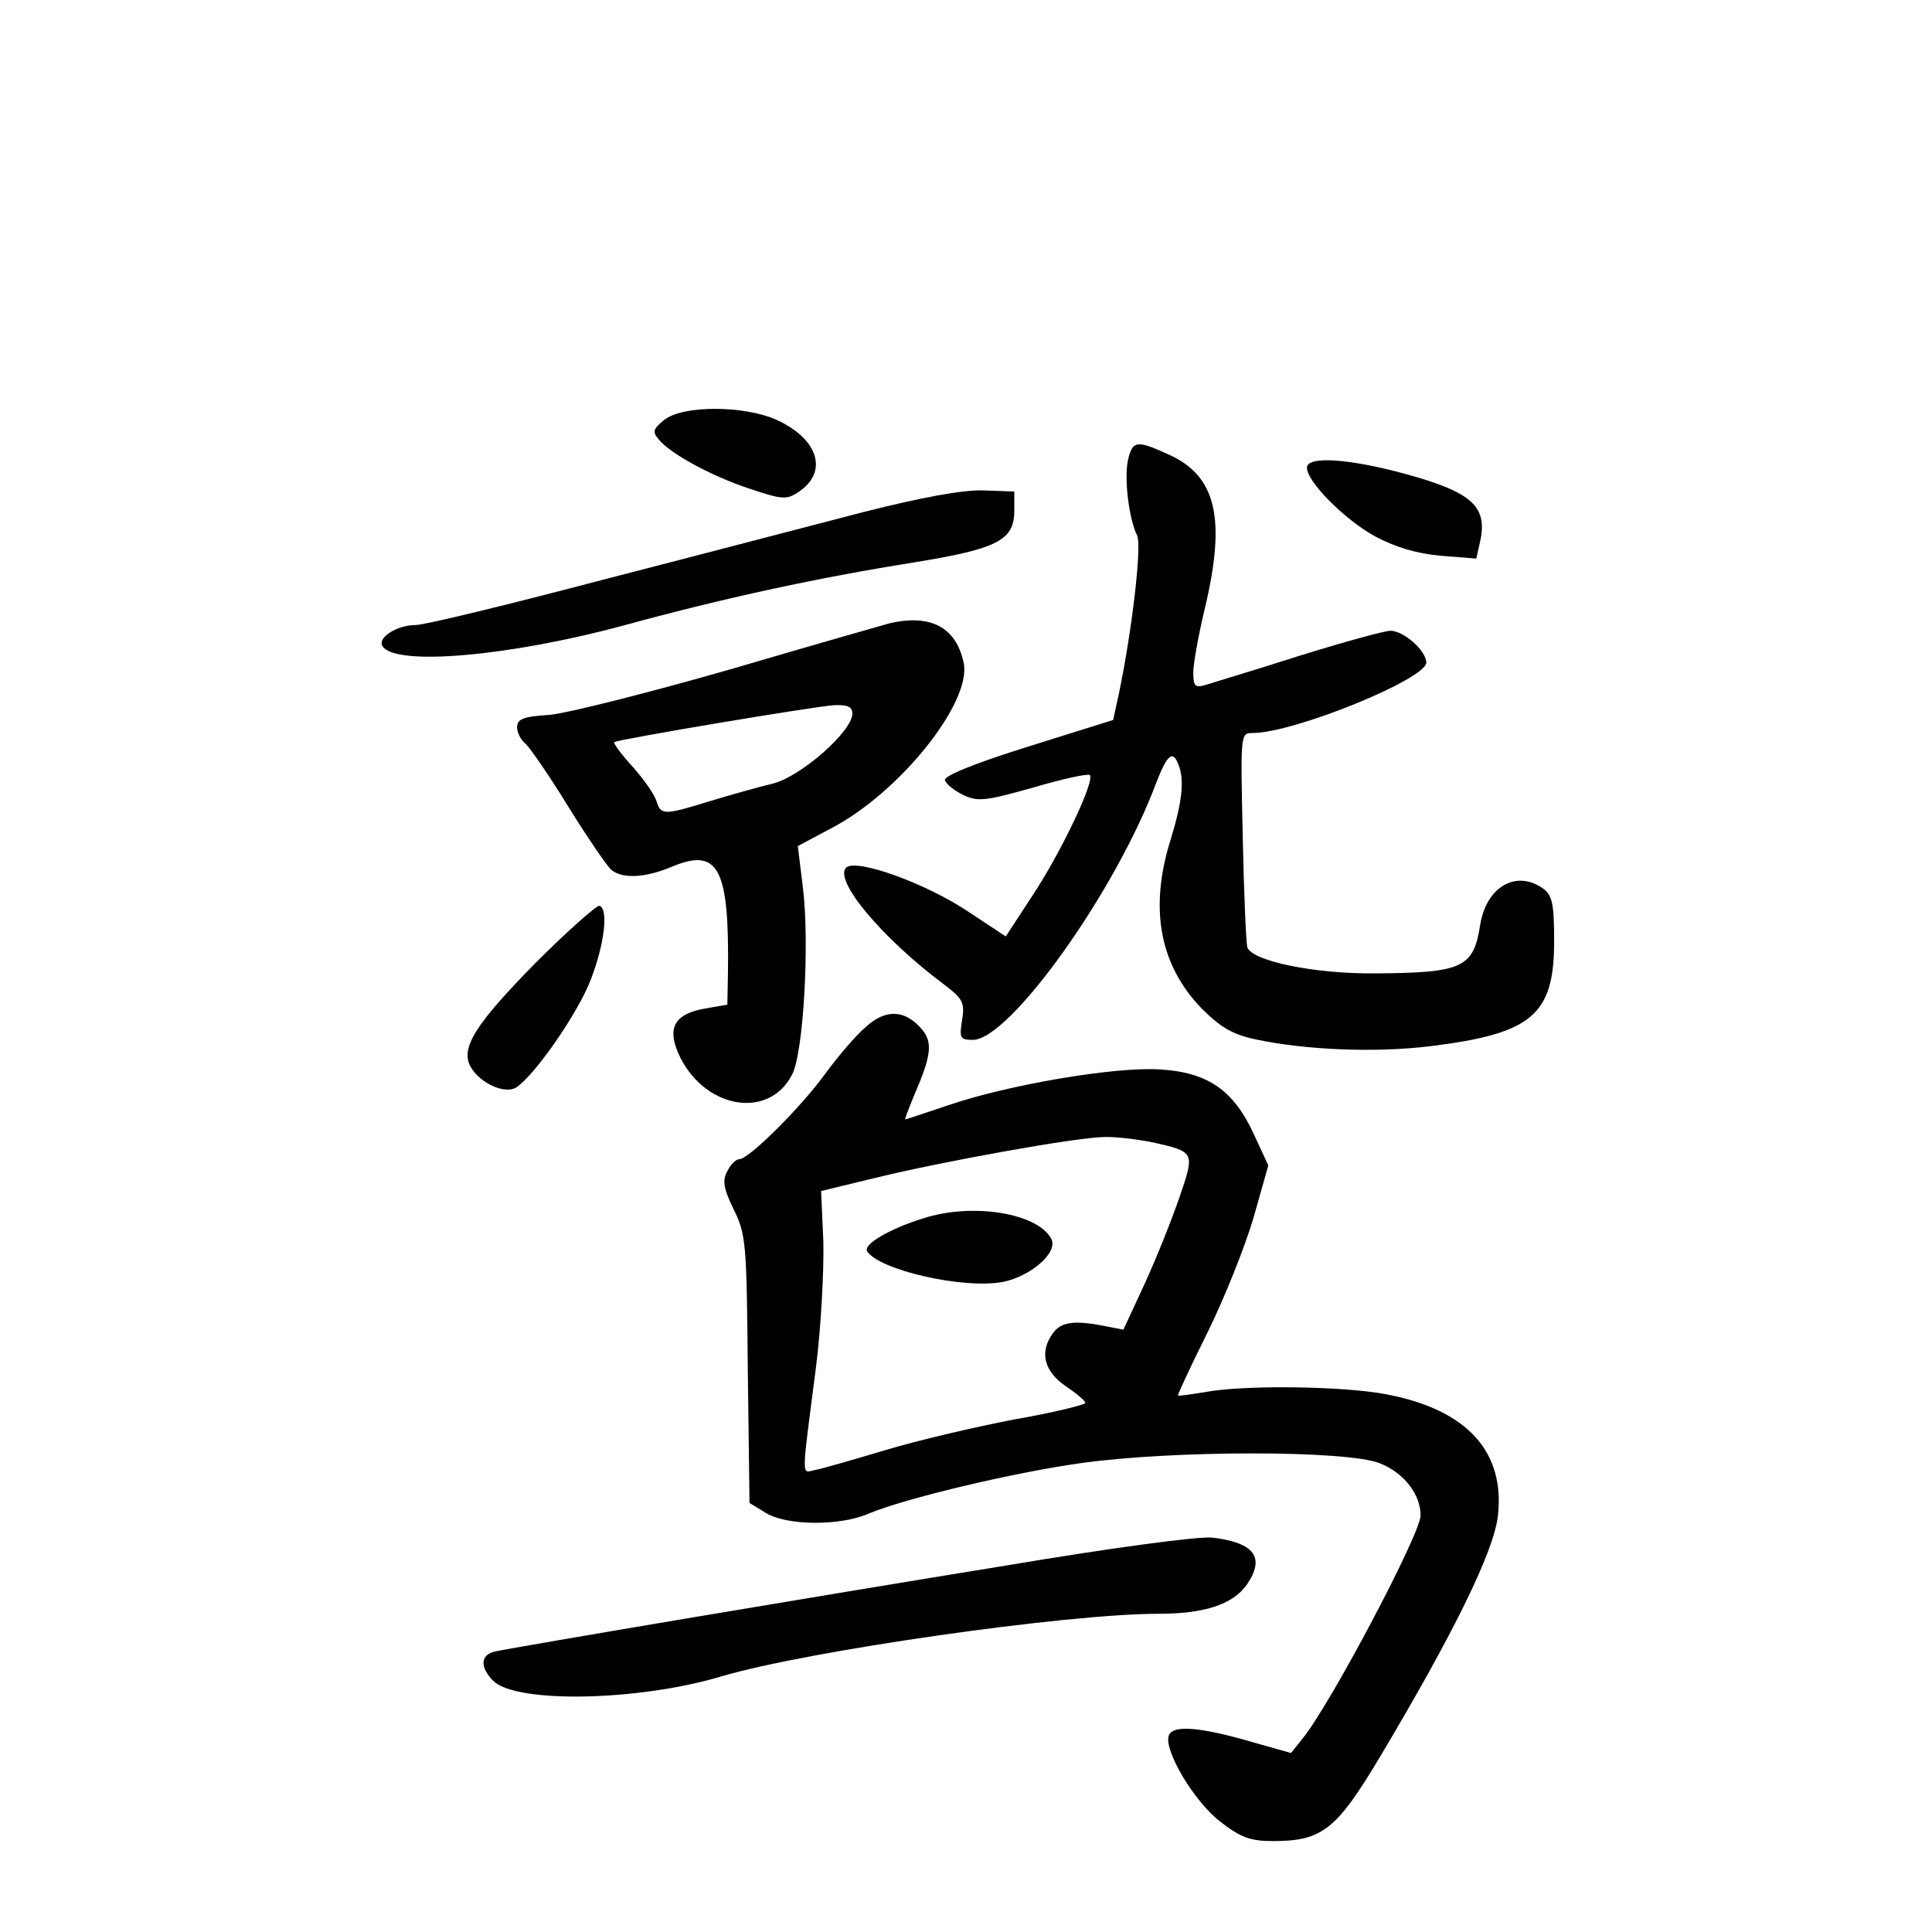 <?xml version="1.0" standalone="no"?>
<!DOCTYPE svg PUBLIC "-//W3C//DTD SVG 20010904//EN"
 "http://www.w3.org/TR/2001/REC-SVG-20010904/DTD/svg10.dtd">
<svg version="1.0" xmlns="http://www.w3.org/2000/svg"
 width="340pt" height="340pt" viewBox="0 0 340 340"
 preserveAspectRatio="xMidYMid meet">
<g transform="translate(0,340) scale(0.1,-0.1)"
fill="#000000" stroke="none">
<path d="M1169 2661 c-20 -16 -21 -21 -10 -34 20 -25 91 -64 160 -87 57 -19
65 -20 86 -6 53 35 36 93 -38 127 -58 26 -166 26 -198 0z"/>
<path d="M1985 2590 c-7 -33 2 -104 16 -132 9 -17 -9 -169 -32 -279 l-10 -46
-150 -47 c-96 -30 -149 -52 -146 -59 2 -7 16 -18 32 -26 26 -12 38 -11 123 13
51 15 96 25 100 22 9 -10 -50 -135 -101 -212 l-47 -72 -65 43 c-76 51 -199 95
-216 78 -22 -22 63 -124 173 -206 33 -25 36 -32 31 -63 -5 -31 -3 -34 19 -34
65 0 252 262 323 453 19 49 29 58 39 31 11 -27 6 -67 -14 -132 -38 -121 -19
-220 54 -296 34 -34 54 -46 95 -55 89 -19 212 -24 309 -12 178 22 217 55 217
184 0 66 -3 81 -19 93 -47 34 -100 4 -111 -63 -12 -76 -30 -85 -185 -86 -108
-1 -217 22 -225 46 -2 7 -6 94 -8 195 -4 181 -4 182 17 182 73 0 306 95 306
124 0 21 -40 56 -63 56 -10 0 -83 -20 -160 -44 -78 -25 -152 -47 -164 -51 -20
-6 -23 -3 -23 22 0 15 9 65 20 111 38 159 21 234 -63 272 -57 26 -64 25 -72
-10z"/>
<path d="M2300 2577 c0 -25 67 -92 120 -121 36 -19 72 -30 115 -34 l63 -5 7
31 c13 61 -15 86 -132 118 -99 27 -173 32 -173 11z"/>
<path d="M1520 2499 c-85 -22 -291 -76 -458 -119 -167 -44 -315 -80 -331 -80
-32 0 -67 -22 -58 -37 22 -36 225 -18 427 37 176 48 338 83 507 110 148 24
178 39 178 91 l0 34 -55 2 c-36 1 -107 -12 -210 -38z"/>
<path d="M1565 2303 c-11 -3 -137 -39 -280 -81 -143 -41 -286 -77 -317 -80
-47 -3 -58 -7 -58 -22 0 -10 7 -23 16 -30 8 -8 42 -57 75 -111 33 -53 67 -103
75 -110 20 -16 60 -14 107 6 82 34 101 -3 98 -192 l-1 -51 -40 -7 c-51 -9 -66
-32 -47 -77 42 -98 159 -121 201 -39 20 38 31 231 19 329 l-9 73 60 32 c120
63 246 221 232 290 -13 63 -58 87 -131 70z m-65 -159 c0 -31 -91 -111 -140
-123 -25 -6 -75 -20 -111 -31 -81 -25 -86 -25 -94 1 -4 12 -23 39 -42 60 -20
22 -34 41 -32 43 7 5 353 63 387 65 24 1 32 -3 32 -15z"/>
<path d="M942 1705 c-105 -107 -132 -149 -114 -182 16 -29 60 -49 80 -37 32
20 110 132 132 191 24 62 31 124 15 129 -5 1 -56 -44 -113 -101z"/>
<path d="M1524 1593 c-18 -15 -50 -53 -72 -83 -42 -58 -134 -150 -151 -150 -6
0 -15 -9 -21 -21 -9 -16 -7 -30 11 -67 22 -44 23 -61 25 -282 l3 -235 28 -17
c36 -23 130 -24 181 -2 64 27 253 72 373 89 163 23 469 23 527 0 43 -17 72
-55 72 -92 0 -32 -159 -333 -208 -393 l-20 -25 -64 18 c-95 28 -144 32 -151
13 -10 -25 45 -118 92 -153 35 -27 52 -33 91 -33 87 0 112 20 189 149 130 218
200 361 207 423 13 113 -54 187 -195 214 -76 15 -254 17 -321 4 -25 -4 -46 -7
-47 -6 -1 1 22 51 52 111 30 61 66 151 81 202 l26 92 -25 54 c-36 79 -82 110
-166 115 -79 5 -267 -27 -372 -63 -41 -14 -75 -25 -76 -25 -1 0 6 19 16 43 30
69 33 93 13 116 -29 34 -63 36 -98 4z m503 -203 c76 -17 76 -17 49 -96 -13
-38 -40 -106 -61 -152 l-38 -82 -36 7 c-52 10 -74 6 -88 -13 -24 -33 -16 -67
22 -93 19 -13 35 -26 35 -30 0 -3 -56 -17 -125 -29 -68 -13 -171 -37 -227 -54
-57 -17 -112 -33 -124 -35 -24 -5 -24 -21 2 181 9 71 14 170 13 220 l-4 90 95
23 c118 29 352 71 402 72 20 1 59 -4 85 -9z"/>
<path d="M1625 1256 c-61 -19 -106 -46 -99 -58 21 -33 169 -67 239 -54 49 10
98 52 85 76 -24 45 -138 64 -225 36z"/>
<path d="M1771 645 c-345 -56 -861 -143 -898 -151 -28 -5 -29 -28 -5 -52 40
-40 256 -36 402 8 153 45 607 110 768 110 81 0 131 16 156 51 33 48 14 74 -60
83 -22 3 -179 -18 -363 -49z"/>
</g>
</svg>
